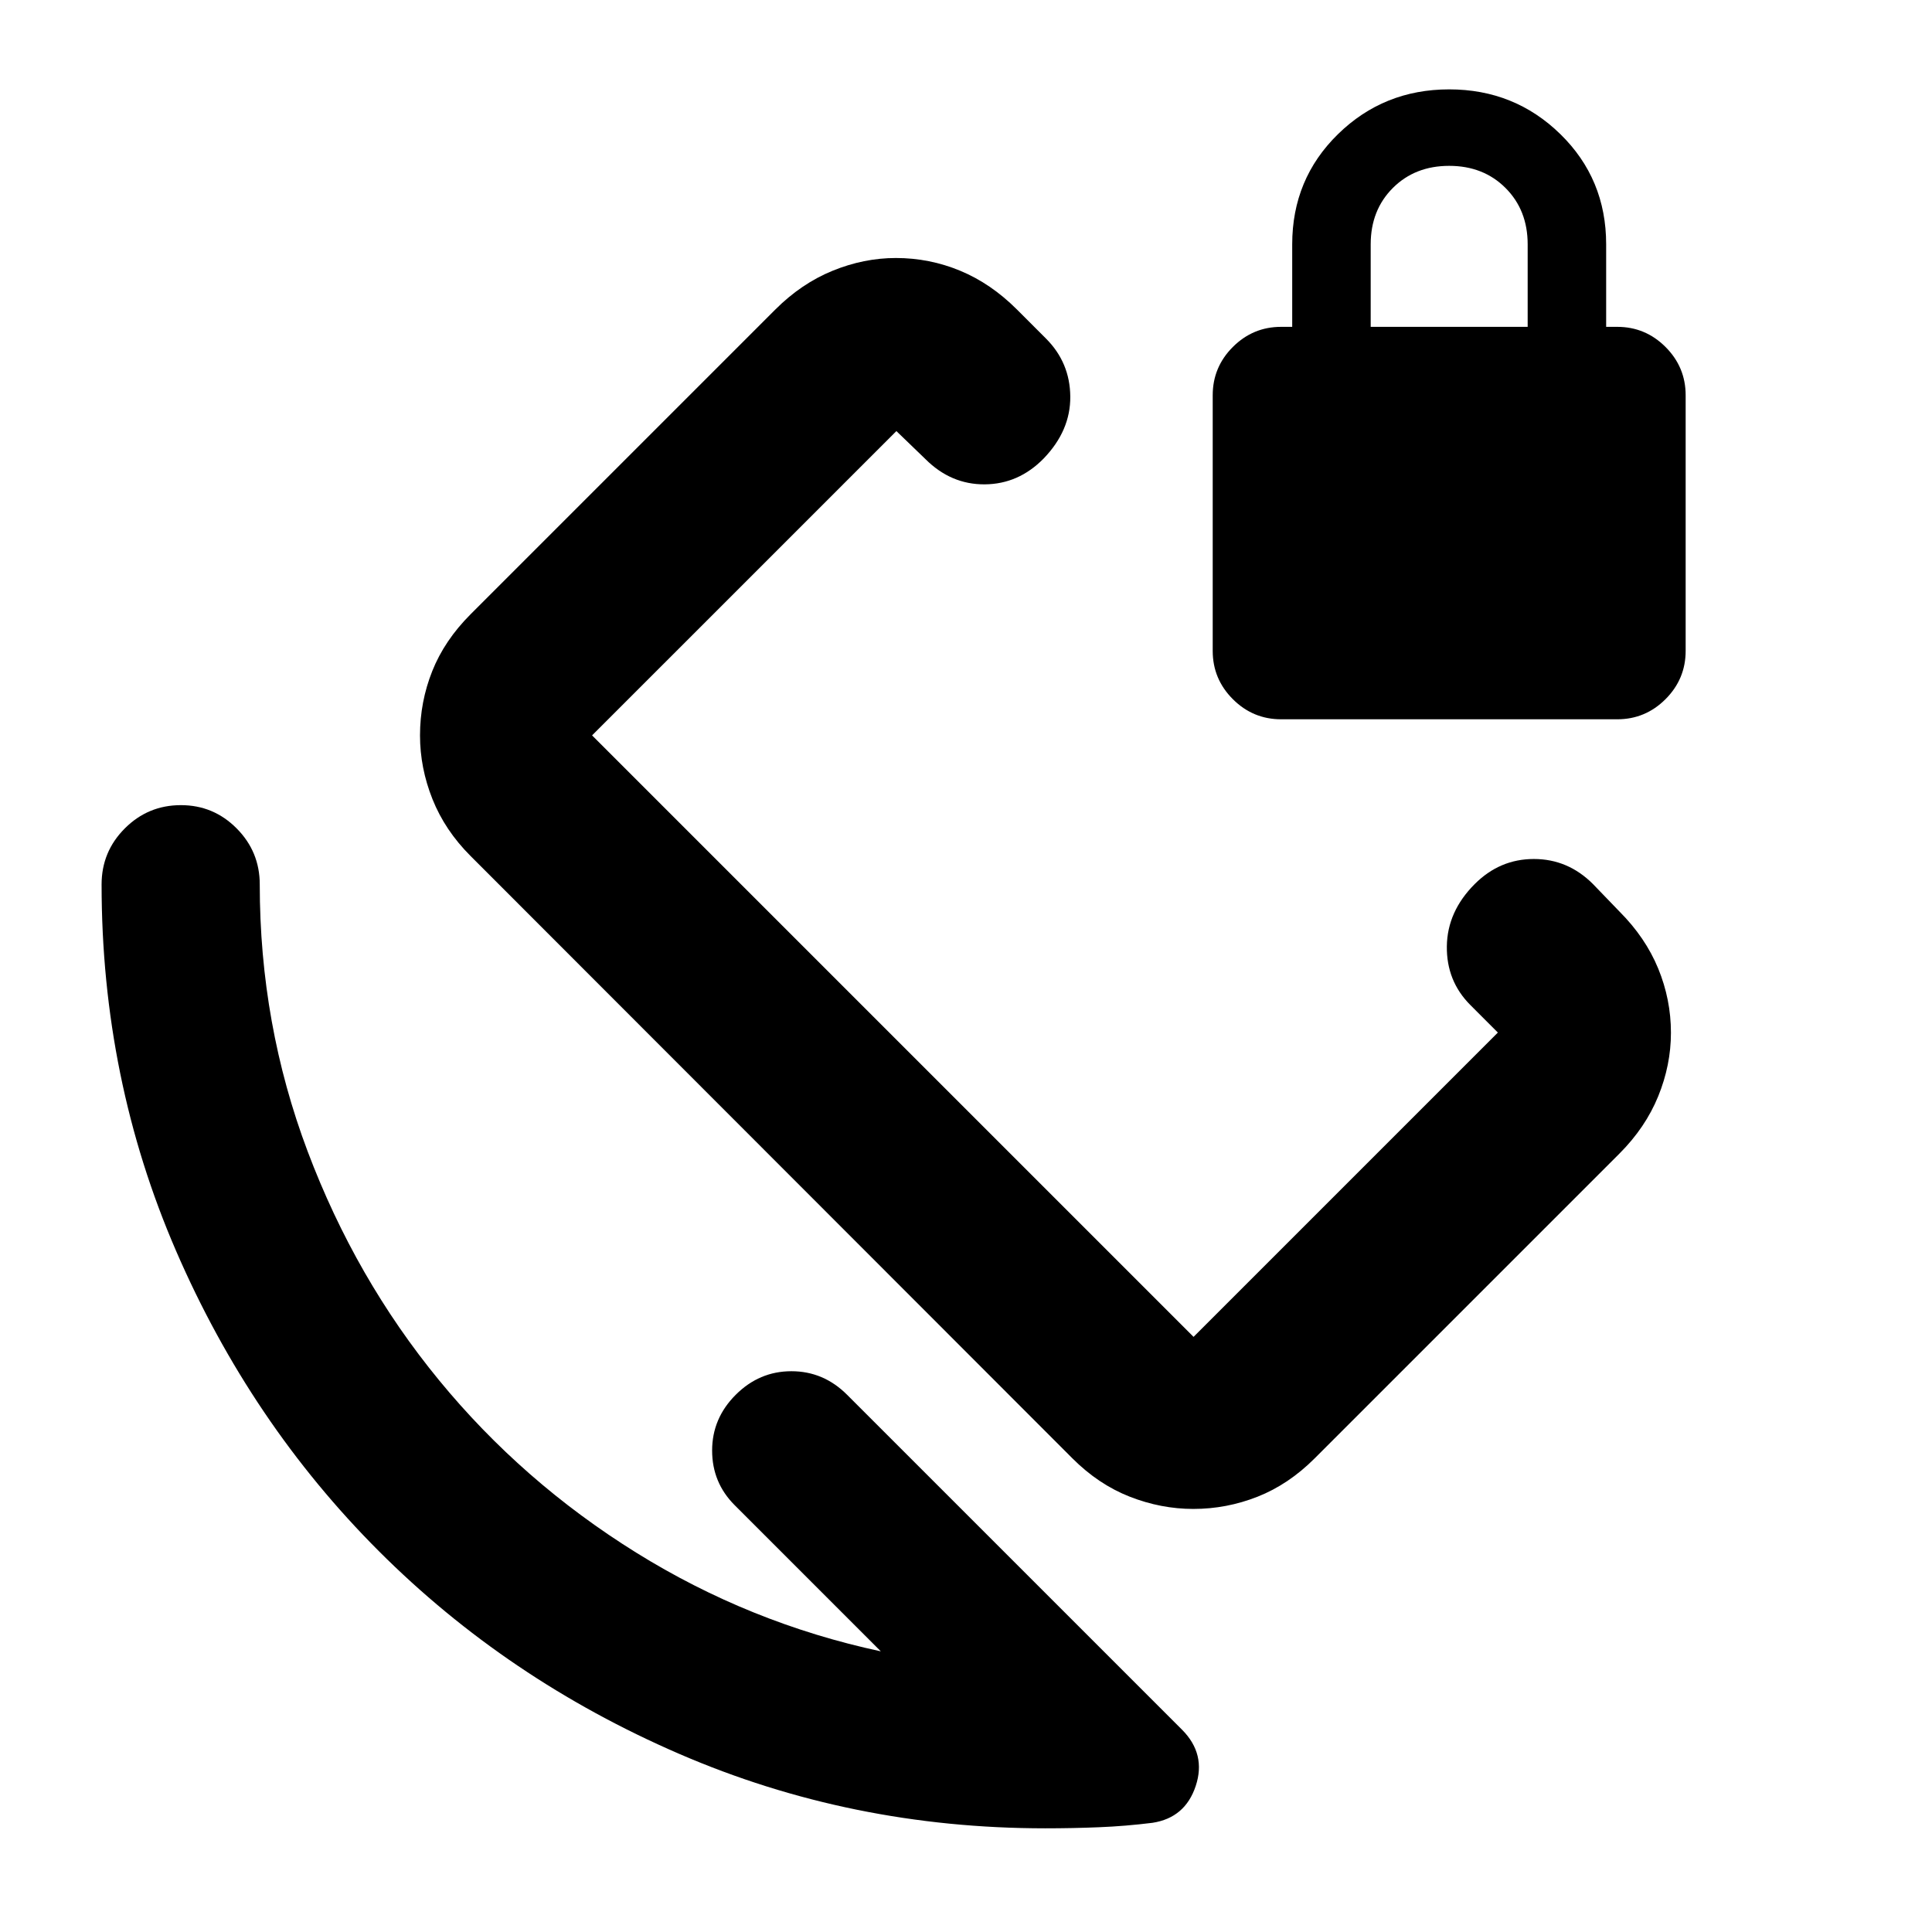 <svg xmlns="http://www.w3.org/2000/svg" height="24" viewBox="0 -960 960 960" width="24"><path d="M636.59-602.59q-14 0-24-10t-10-24v-127q0-14 10-24t24-10h5.5v-41q0-32.5 22.75-54.75t55.25-22.25q32.5 0 55.25 22.25t22.75 54.75v41h5.5q14 0 24 10t10 24v127q0 14-10 24t-24 10h-167Zm44.5-195h78v-41q0-17-11-28t-28-11q-17 0-28 11t-11 28v41ZM437.67-139.46l-72.6-72.61q-11.22-11.21-11.22-27.18 0-15.97 11.72-27.68 11.71-11.72 27.68-11.72 15.97 0 27.68 11.72l166.48 166.47q11.98 12.07 6.74 27.89-5.24 15.81-21.47 18.31-13.37 1.67-26.54 2.2-13.16.54-26.79.54-96.37 0-181.87-37T188.23-189.27q-63.75-63.75-100.75-149.18-37-85.42-37-182.07 0-16.31 11.55-27.86t27.86-11.55q16.21 0 27.69 11.55 11.49 11.55 11.49 27.86 0 69.49 23.79 132.61 23.79 63.13 65.25 113.67t97.94 85.69q56.49 35.14 121.62 49.09Zm155.3-70.76q-16.06 0-31.59-6.08-15.53-6.09-28.45-19L233.78-534.7q-12.67-12.67-18.88-28.2-6.2-15.53-6.2-31.68 0-16.66 6.08-31.94 6.09-15.28 19-28.2l151.5-151.5q12.92-12.91 28.45-19.25 15.53-6.33 31.44-6.33 16.66 0 31.94 6.33 15.28 6.34 28.19 19.25l14.44 14.44q11.93 11.93 12.08 28.83.14 16.91-13.25 30.8-12.44 12.69-29.24 12.82-16.81.13-29.5-12.56l-14.42-13.91L294.2-594.59l298.87 298.87 151.21-151.21-13.65-13.66q-11.93-11.93-11.7-29.23.24-17.29 13.87-30.92 12.44-12.43 29.36-12.43 16.93 0 29.36 12.43l13.18 13.67q12.91 12.92 19.25 28.32 6.33 15.41 6.33 31.91 0 16.06-6.33 31.59-6.34 15.53-19.25 28.45L653.2-235.3q-12.92 12.91-28.32 19-15.41 6.08-31.91 6.08Zm-73.73-310.54Z"/></svg>